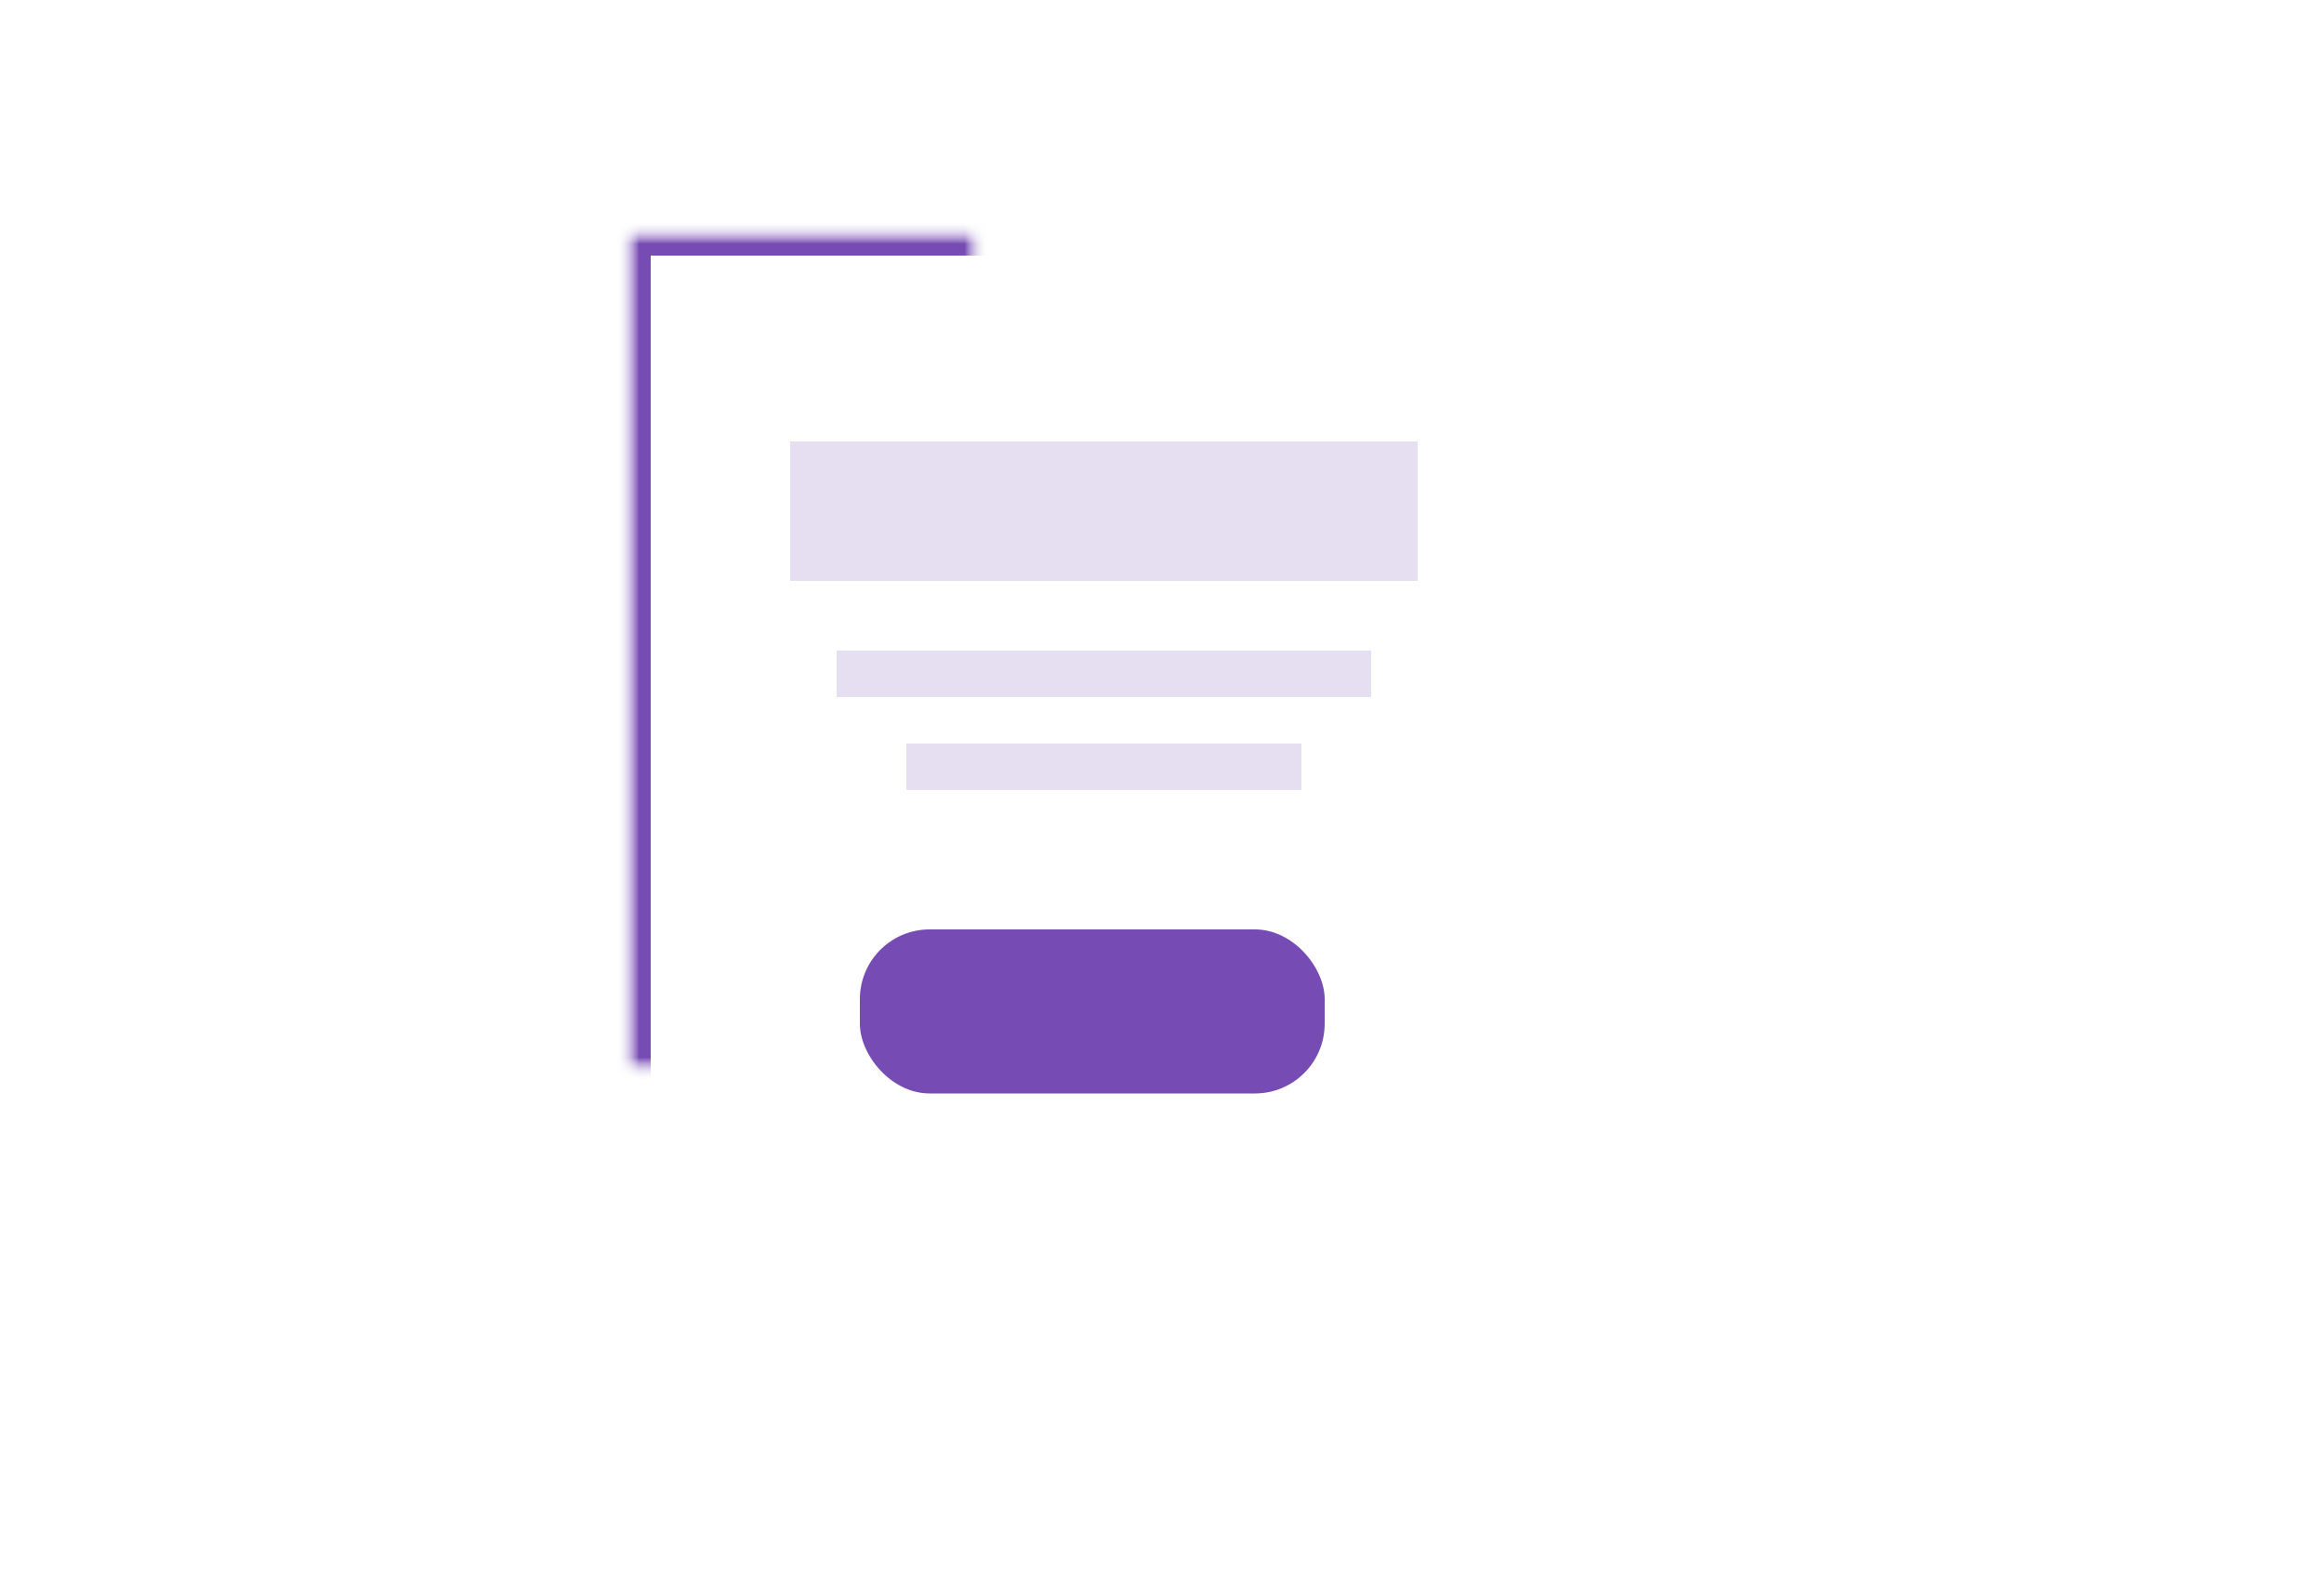 <?xml version="1.0" encoding="UTF-8" standalone="no"?>
<svg width="100px" height="68px" viewBox="0 0 100 68" version="1.1" xmlns="http://www.w3.org/2000/svg" xmlns:xlink="http://www.w3.org/1999/xlink">
    <rect x="0" y="0" width="100" height="68" fill="#333333" stroke="none"/>
    <!-- Generator: Sketch 3.8.1 (29687) - http://www.bohemiancoding.com/sketch -->
    <title>text_box</title>
    <desc>Created with Sketch.</desc>
    <defs>
        <rect id="path-1" x="0" y="0" width="100" height="68"></rect>
        <rect id="path-4" x="27" y="10" width="42" height="46"></rect>
        <mask id="mask-5" maskContentUnits="userSpaceOnUse" maskUnits="objectBoundingBox" x="0" y="0" width="42" height="46" fill="white">
            <use xlink:href="#path-4"></use>
        </mask>
        <mask id="mask-7" maskContentUnits="userSpaceOnUse" maskUnits="objectBoundingBox" x="0" y="0" width="42" height="46" fill="white">
            <use xlink:href="#path-4"></use>
        </mask>
    </defs>
    <g id="Elements" stroke="none" stroke-width="1" fill="none" fill-rule="evenodd">
        <g id="text_box">
            <mask id="mask-2" fill="white">
                <use xlink:href="#path-1"></use>
            </mask>
            <use id="bg" fill="#FFFFFF" xlink:href="#path-1"></use>
            <mask id="mask-6" fill="white">
                <use xlink:href="#path-4"></use>
            </mask>
            <g id="Rectangle-486-Copy-4" stroke="#764CB4" mask="url(#mask-5)" stroke-width="2" fill-opacity="0.15">
                <use mask="url(#mask-7)" xlink:href="#path-4"></use>
            </g>
            <g id="text" mask="url(#mask-6)" fill="#764CB4">
                <g transform="translate(34, 19)">
                    <rect id="Rectangle-166" x="3" y="21" width="20" height="7.06" rx="3"></rect>
                    <rect id="Rectangle-167" fill-opacity="0.532" opacity="0.333" x="0" y="0" width="27" height="6"></rect>
                    <rect id="Rectangle-167-Copy" fill-opacity="0.532" opacity="0.333" x="2" y="9" width="23" height="2"></rect>
                    <rect id="Rectangle-167-Copy-2" fill-opacity="0.532" opacity="0.333" x="5" y="13" width="17" height="2"></rect>
                </g>
            </g>
        </g>
    </g>
</svg>